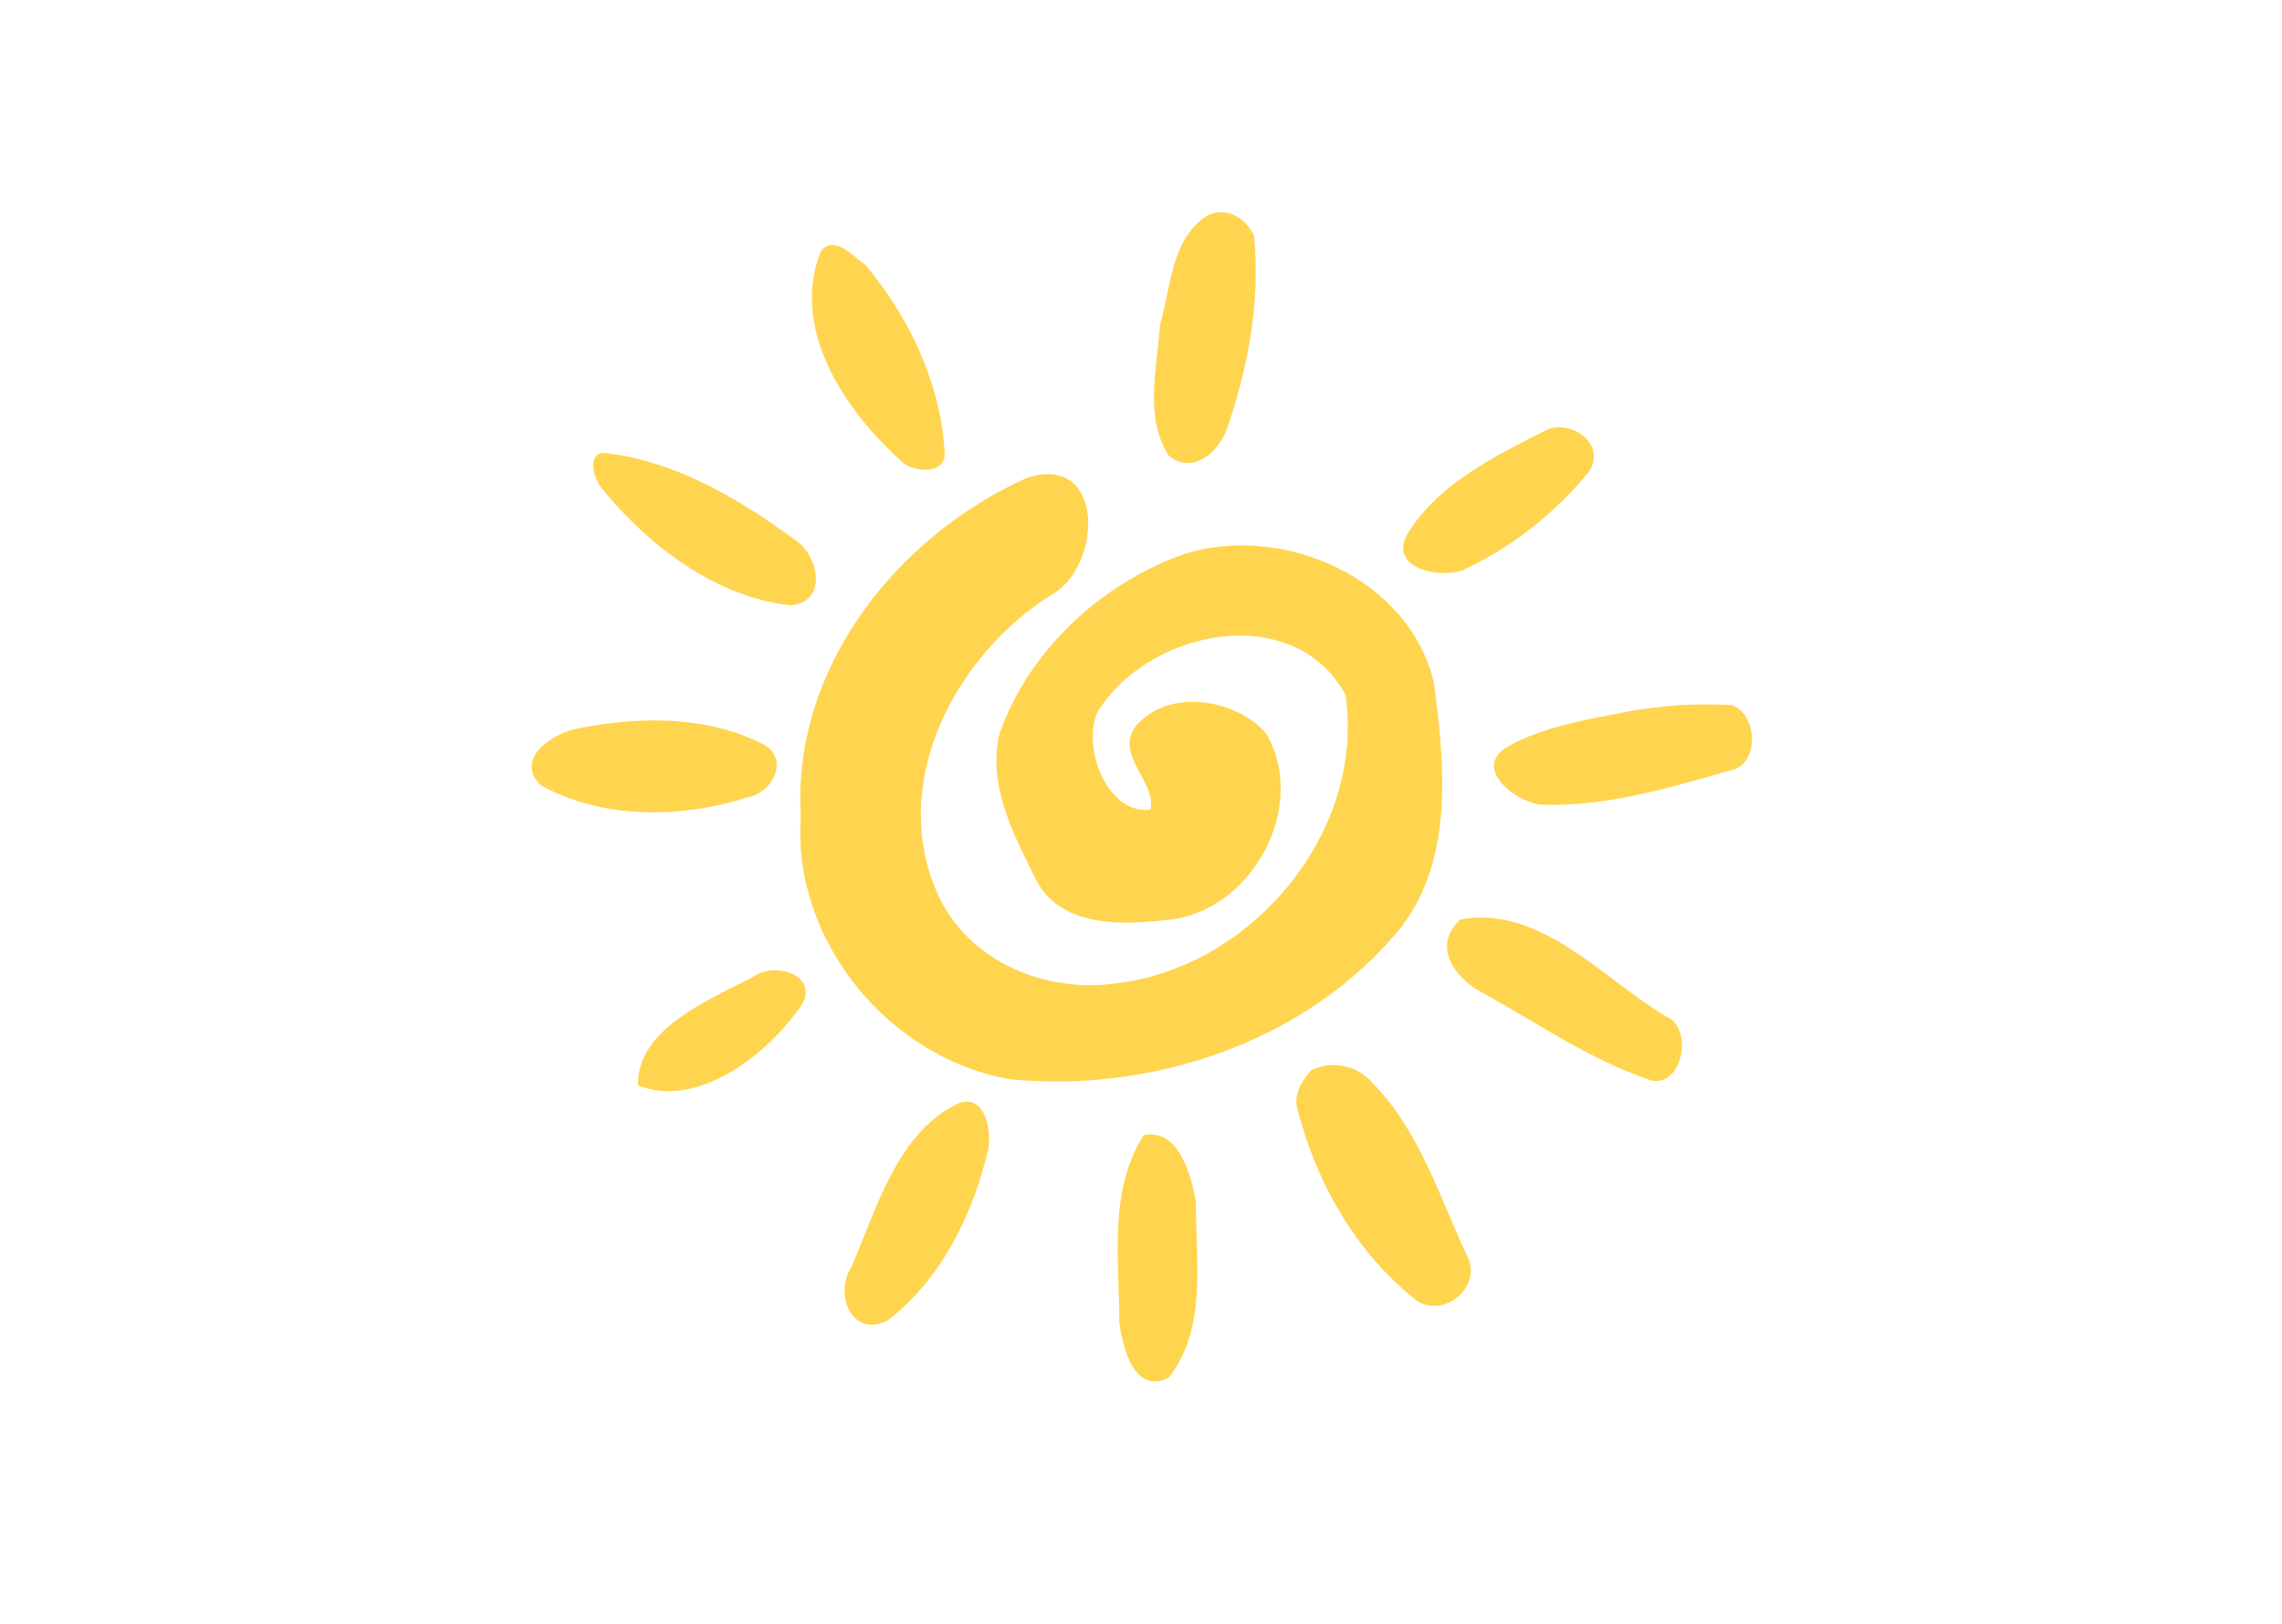 <?xml version="1.0" encoding="UTF-8" ?>
<!DOCTYPE svg PUBLIC "-//W3C//DTD SVG 1.1//EN" "http://www.w3.org/Graphics/SVG/1.1/DTD/svg11.dtd">
<svg width="274pt" height="195pt" viewBox="0 0 274 195" version="1.1" xmlns="http://www.w3.org/2000/svg">
<g id="#000000ff">
</g>
<g id="#fcd108ff">
<path fill="#ffd54f" opacity="1.00" d=" M 145.06 25.83 C 147.29 24.75 149.64 26.23 150.57 28.31 C 151.35 36.13 149.89 43.99 147.36 51.38 C 146.41 54.23 143.23 57.09 140.33 54.71 C 137.35 50.09 138.94 44.20 139.27 39.07 C 140.62 34.53 140.56 28.59 145.06 25.83 Z" />
<path fill="#ffd54f" opacity="1.00" d=" M 98.51 30.27 C 99.97 28.00 102.55 30.82 103.97 31.87 C 109.14 38.08 112.88 45.89 113.40 54.00 C 113.91 57.17 109.28 56.85 107.87 55.05 C 101.28 49.02 94.94 39.40 98.51 30.27 Z" />
<path fill="#ffd54f" opacity="1.00" d=" M 185.19 51.88 C 188.24 49.94 193.15 53.23 190.74 56.69 C 186.68 61.64 181.45 65.77 175.62 68.47 C 172.82 69.49 166.78 68.24 168.93 64.21 C 172.44 58.32 179.19 54.89 185.19 51.88 Z" />
<path fill="#ffd54f" opacity="1.00" d=" M 72.27 54.36 C 80.65 55.15 88.54 59.73 95.26 64.68 C 98.33 66.48 99.51 72.39 94.86 72.67 C 85.80 71.62 77.92 65.55 72.27 58.65 C 71.39 57.60 70.44 54.81 72.27 54.36 Z" />
<path fill="#ffd54f" opacity="1.00" d=" M 123.29 57.38 C 132.73 54.30 132.36 67.92 126.36 71.34 C 114.69 78.61 106.58 94.04 112.62 107.39 C 116.28 115.45 125.56 119.29 134.03 118.05 C 150.27 116.18 164.02 99.89 161.54 83.36 C 155.17 71.91 137.60 75.69 131.70 85.64 C 129.95 90.07 133.09 97.82 138.13 97.22 C 138.91 93.89 133.85 90.75 136.31 87.26 C 140.15 82.58 148.23 83.80 151.99 88.01 C 157.20 96.76 150.35 109.38 140.37 110.42 C 134.83 111.07 127.39 111.43 124.40 105.62 C 121.71 100.25 118.54 94.25 120.01 88.06 C 123.63 77.94 132.30 69.98 142.36 66.45 C 154.16 62.87 169.26 69.44 172.18 82.03 C 173.45 91.74 174.58 102.96 168.29 111.26 C 157.20 124.97 138.46 131.31 121.16 129.56 C 106.66 126.98 95.09 112.89 96.15 98.02 C 95.06 80.24 107.70 64.35 123.29 57.38 Z" />
<path fill="#ffd54f" opacity="1.00" d=" M 195.37 85.44 C 199.54 84.68 203.80 84.40 208.03 84.67 C 211.14 85.95 211.26 91.96 207.64 92.53 C 200.35 94.62 192.81 96.87 185.16 96.62 C 182.21 96.42 176.85 92.44 180.76 89.79 C 185.16 87.23 190.42 86.44 195.37 85.44 Z" />
<path fill="#ffd54f" opacity="1.00" d=" M 69.32 87.47 C 76.63 85.99 84.84 85.88 91.62 89.35 C 94.90 91.07 92.73 95.26 89.75 95.73 C 81.81 98.27 72.25 98.41 64.84 94.23 C 61.81 91.00 66.38 88.04 69.32 87.47 Z" />
<path fill="#ffd54f" opacity="1.00" d=" M 175.36 110.39 C 184.99 108.66 192.37 117.45 200.02 122.02 C 203.59 123.42 201.88 131.42 197.60 129.48 C 190.77 127.10 184.73 122.93 178.44 119.43 C 174.95 117.79 171.68 113.72 175.36 110.39 Z" />
<path fill="#ffd54f" opacity="1.00" d=" M 90.37 117.32 C 93.14 115.27 98.77 117.25 96.00 121.04 C 91.88 126.75 83.80 133.12 76.61 130.33 C 76.40 123.61 85.10 120.03 90.37 117.32 Z" />
<path fill="#ffd54f" opacity="1.00" d=" M 157.40 128.51 C 159.90 127.26 163.10 127.91 164.87 130.10 C 170.49 135.85 172.88 143.80 176.22 150.93 C 178.02 154.54 173.18 158.47 169.98 156.05 C 162.76 150.35 157.98 141.88 155.75 133.03 C 155.31 131.33 156.36 129.74 157.40 128.51 Z" />
<path fill="#ffd54f" opacity="1.00" d=" M 115.29 132.38 C 118.33 131.51 119.04 135.71 118.68 137.86 C 116.90 145.68 113.06 153.55 106.60 158.52 C 102.27 160.74 100.12 155.36 102.22 152.13 C 105.29 145.07 107.79 135.73 115.29 132.38 Z" />
<path fill="#ffd54f" opacity="1.00" d=" M 137.32 136.29 C 141.55 135.45 142.97 141.01 143.59 144.17 C 143.55 151.22 145.01 159.39 140.36 165.38 C 136.19 167.53 134.81 161.82 134.39 158.83 C 134.41 151.30 133.05 143.01 137.32 136.29 Z" />
</g>
</svg>
